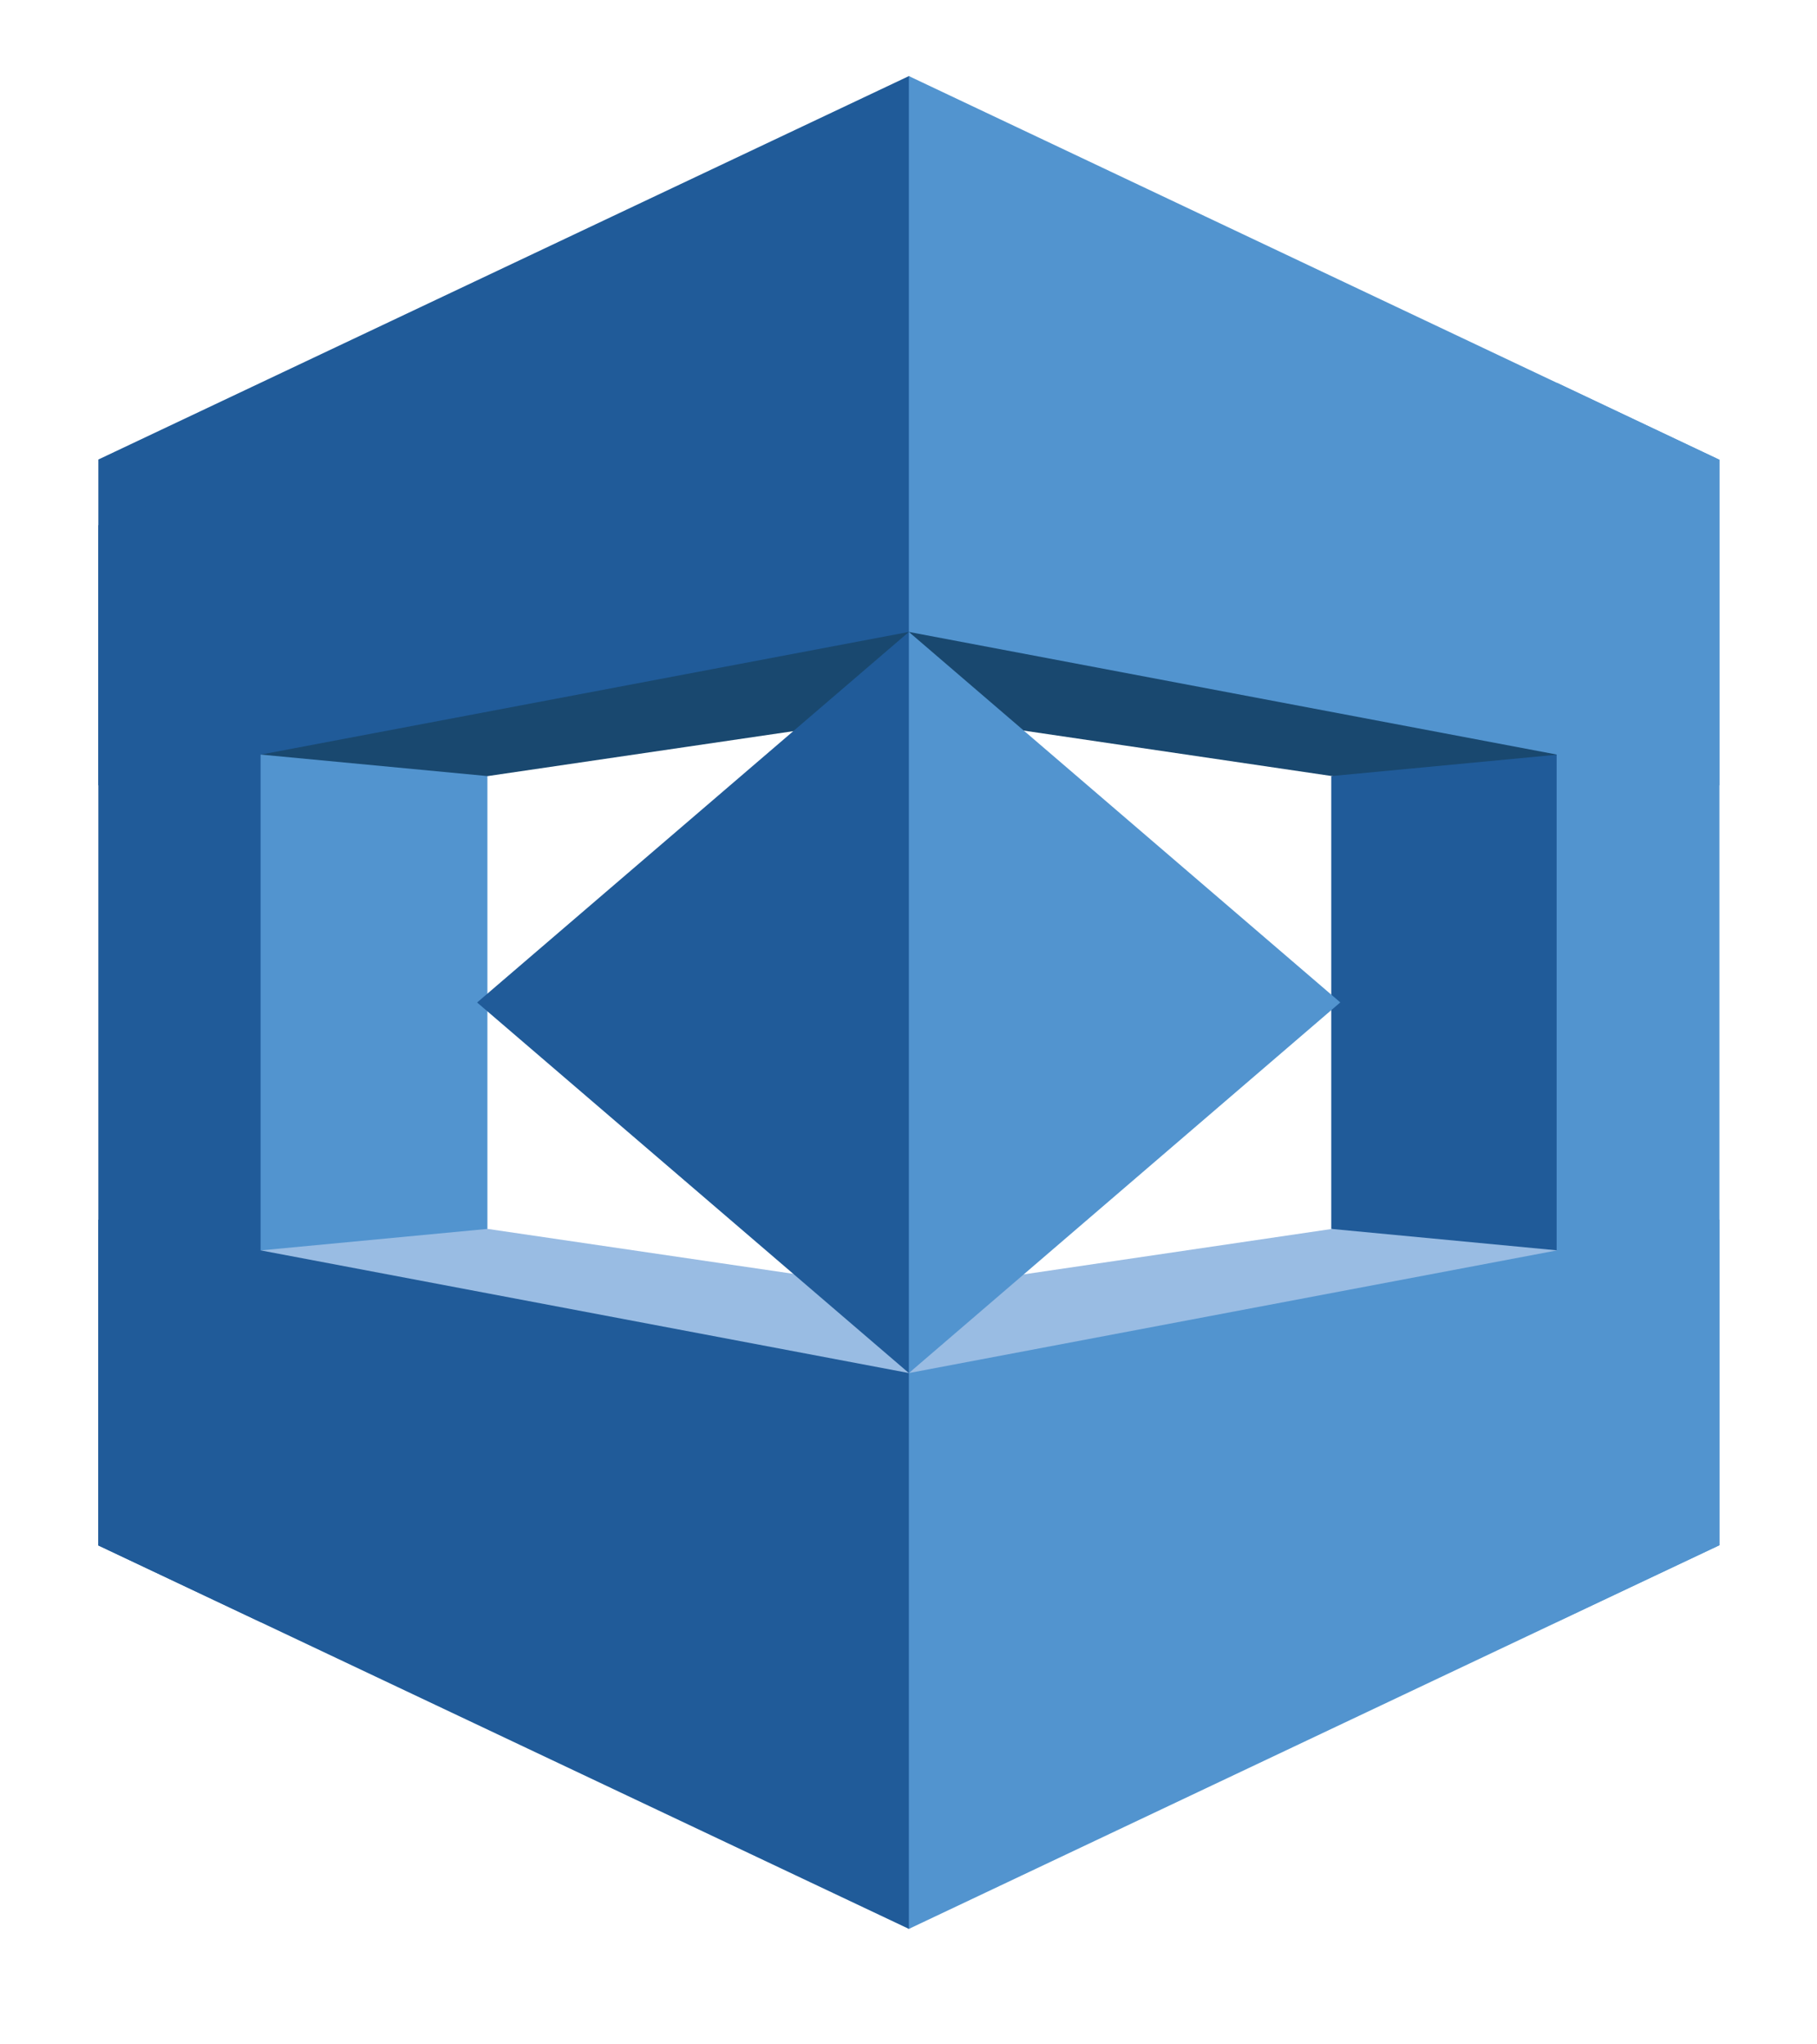 <svg width="24" height="27" viewBox="0 0 24 27" fill="none" xmlns="http://www.w3.org/2000/svg">
<g clip-path="url(#clip0_122_4528)">
<path fill-rule="evenodd" clip-rule="evenodd" d="M2.182 17.155L6.438 16.687V9.793L2.182 9.325V17.155Z" fill="#5294CF"/>
<path fill-rule="evenodd" clip-rule="evenodd" d="M21.857 9.844L19.88 10.587L8.796 8.952L12.002 1.005L21.857 9.844Z" fill="#19486F"/>
<path fill-rule="evenodd" clip-rule="evenodd" d="M2.371 9.865L12.005 4.747L15.23 8.958L6.441 10.25L2.371 9.864L2.371 9.865Z" fill="#19486F"/>
<path fill-rule="evenodd" clip-rule="evenodd" d="M12.005 8.346L1.299 10.372V6.069L12.005 1.005L17.21 6.657L12.005 8.346Z" fill="#205B99"/>
<path fill-rule="evenodd" clip-rule="evenodd" d="M3.442 6.045L1.299 6.937V20.411L3.442 21.423V6.045Z" fill="#205B99"/>
<path fill-rule="evenodd" clip-rule="evenodd" d="M22.711 6.072L12.005 1.005V8.346L22.711 10.372V6.071V6.072Z" fill="#5294CF"/>
<path fill-rule="evenodd" clip-rule="evenodd" d="M1.651 16.684L12.001 25.475L15.229 17.522L6.44 16.23L1.651 16.684Z" fill="#99BCE3"/>
<path fill-rule="evenodd" clip-rule="evenodd" d="M21.988 16.648L20.003 15.875L8.795 17.528L12.001 25.243L21.988 16.648L21.988 16.648Z" fill="#99BCE3"/>
<path fill-rule="evenodd" clip-rule="evenodd" d="M21.856 16.636L17.584 16.23V10.25L21.856 9.845V16.637V16.636ZM12.005 18.134L16.633 13.24L12.005 8.346L6.302 13.24L12.005 18.134Z" fill="#205B99"/>
<path fill-rule="evenodd" clip-rule="evenodd" d="M17.702 13.24L12.005 18.134V8.346L17.705 13.24H17.702Z" fill="#5294CF"/>
<path fill-rule="evenodd" clip-rule="evenodd" d="M1.299 16.108L12.005 18.134L17.881 20.542L12.005 25.475L1.299 20.411V16.108Z" fill="#205B99"/>
<path fill-rule="evenodd" clip-rule="evenodd" d="M22.711 20.408L12.005 25.475V18.134L22.711 16.108V20.408Z" fill="#5294CF"/>
<path fill-rule="evenodd" clip-rule="evenodd" d="M20.561 21.422L22.711 20.408V6.072L20.561 5.054V21.422Z" fill="#5294CF"/>
</g>
<defs>
<clipPath id="clip0_122_4528">
<rect width="22.75" height="26" fill="white" transform="translate(0.63 0.24)"/>
</clipPath>
</defs>
</svg>
